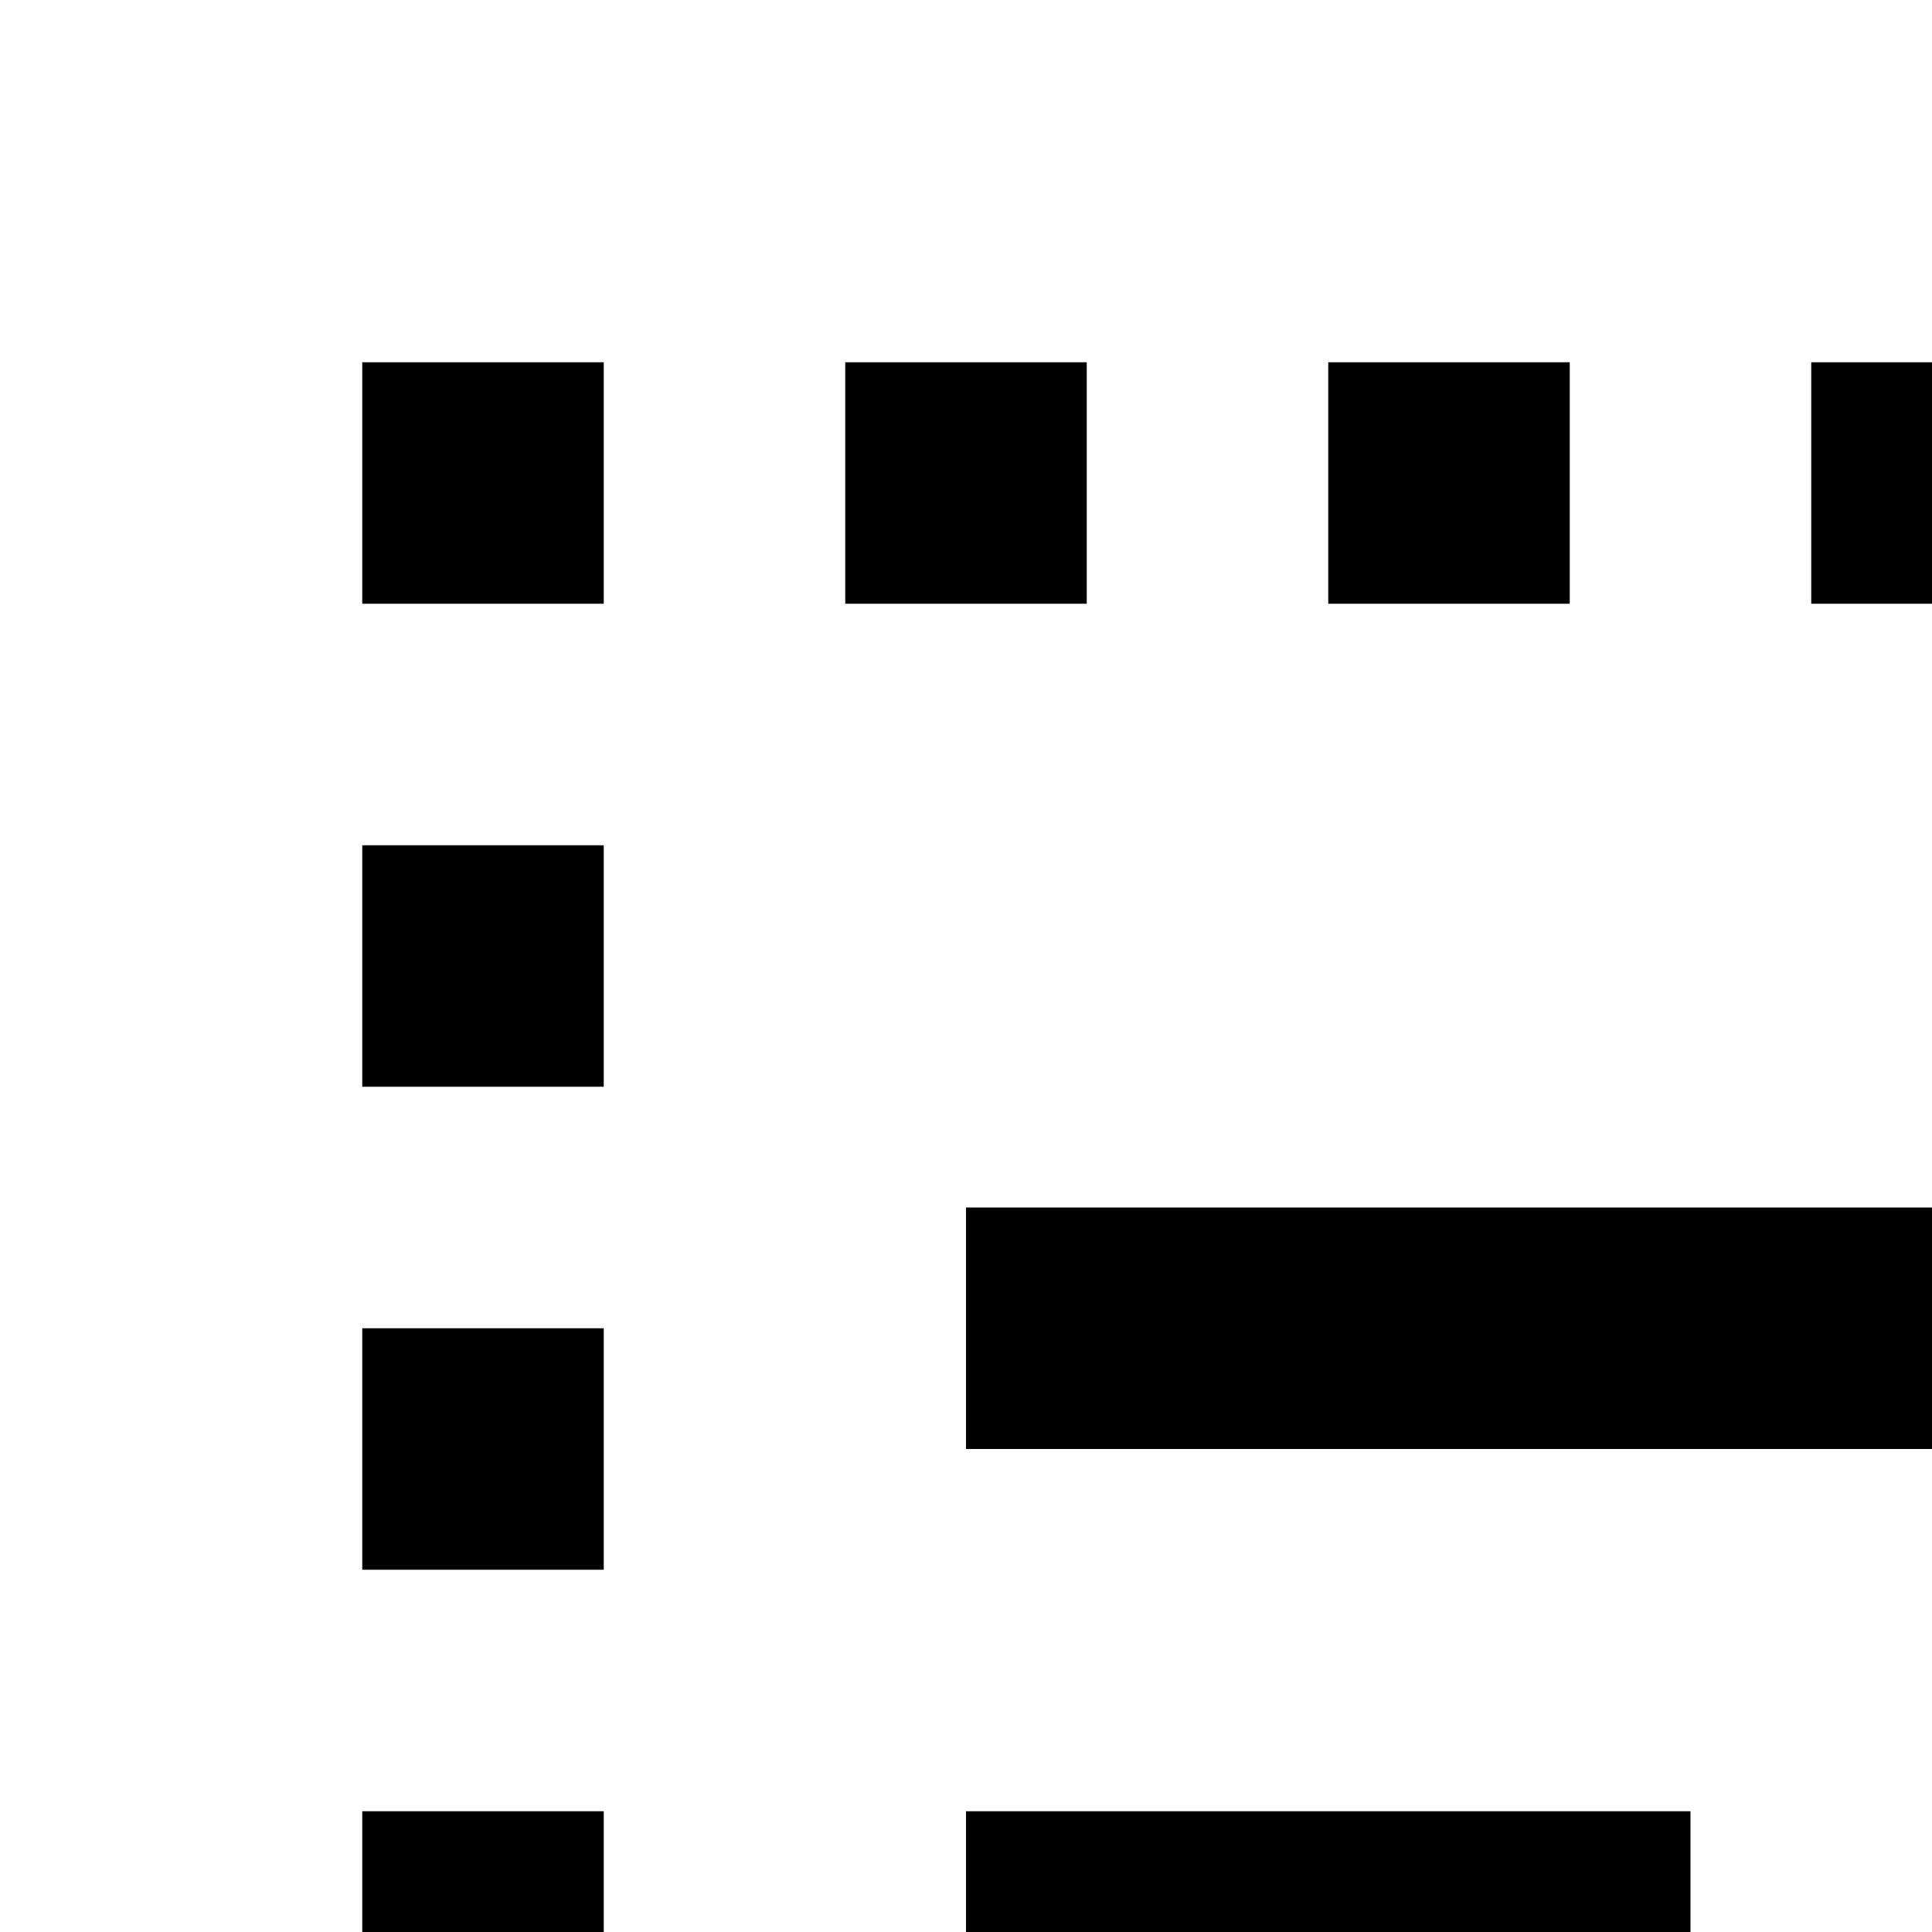 <svg xmlns="http://www.w3.org/2000/svg" viewBox="0 0 16 16"><path d="M3 3H5V5H3zM7 3H9V5H7zM11 3H13V5H11zM15 3H17V5H15zM3 7H5V9H3zM3 11H5V13H3zM3 15H5V17H3zM3 19H5V21H3zM3 23H5V25H3zM3 27H5V29H3zM27 3H29V5H27zM23 3H25V5H23zM19 3H21V5H19zM7 27H9V29H7zM11 27H13V29H11zM15 27H17V29H15zM23 27H25V29H23zM19 27H21V29H19zM27 7H29V9H27zM27 11H29V13H27zM27 15H29V17H27zM27 19H29V21H27zM27 23H29V25H27zM27 27H29V29H27zM8 10H18V12H8zM8 15H14V17H8z"/></svg>